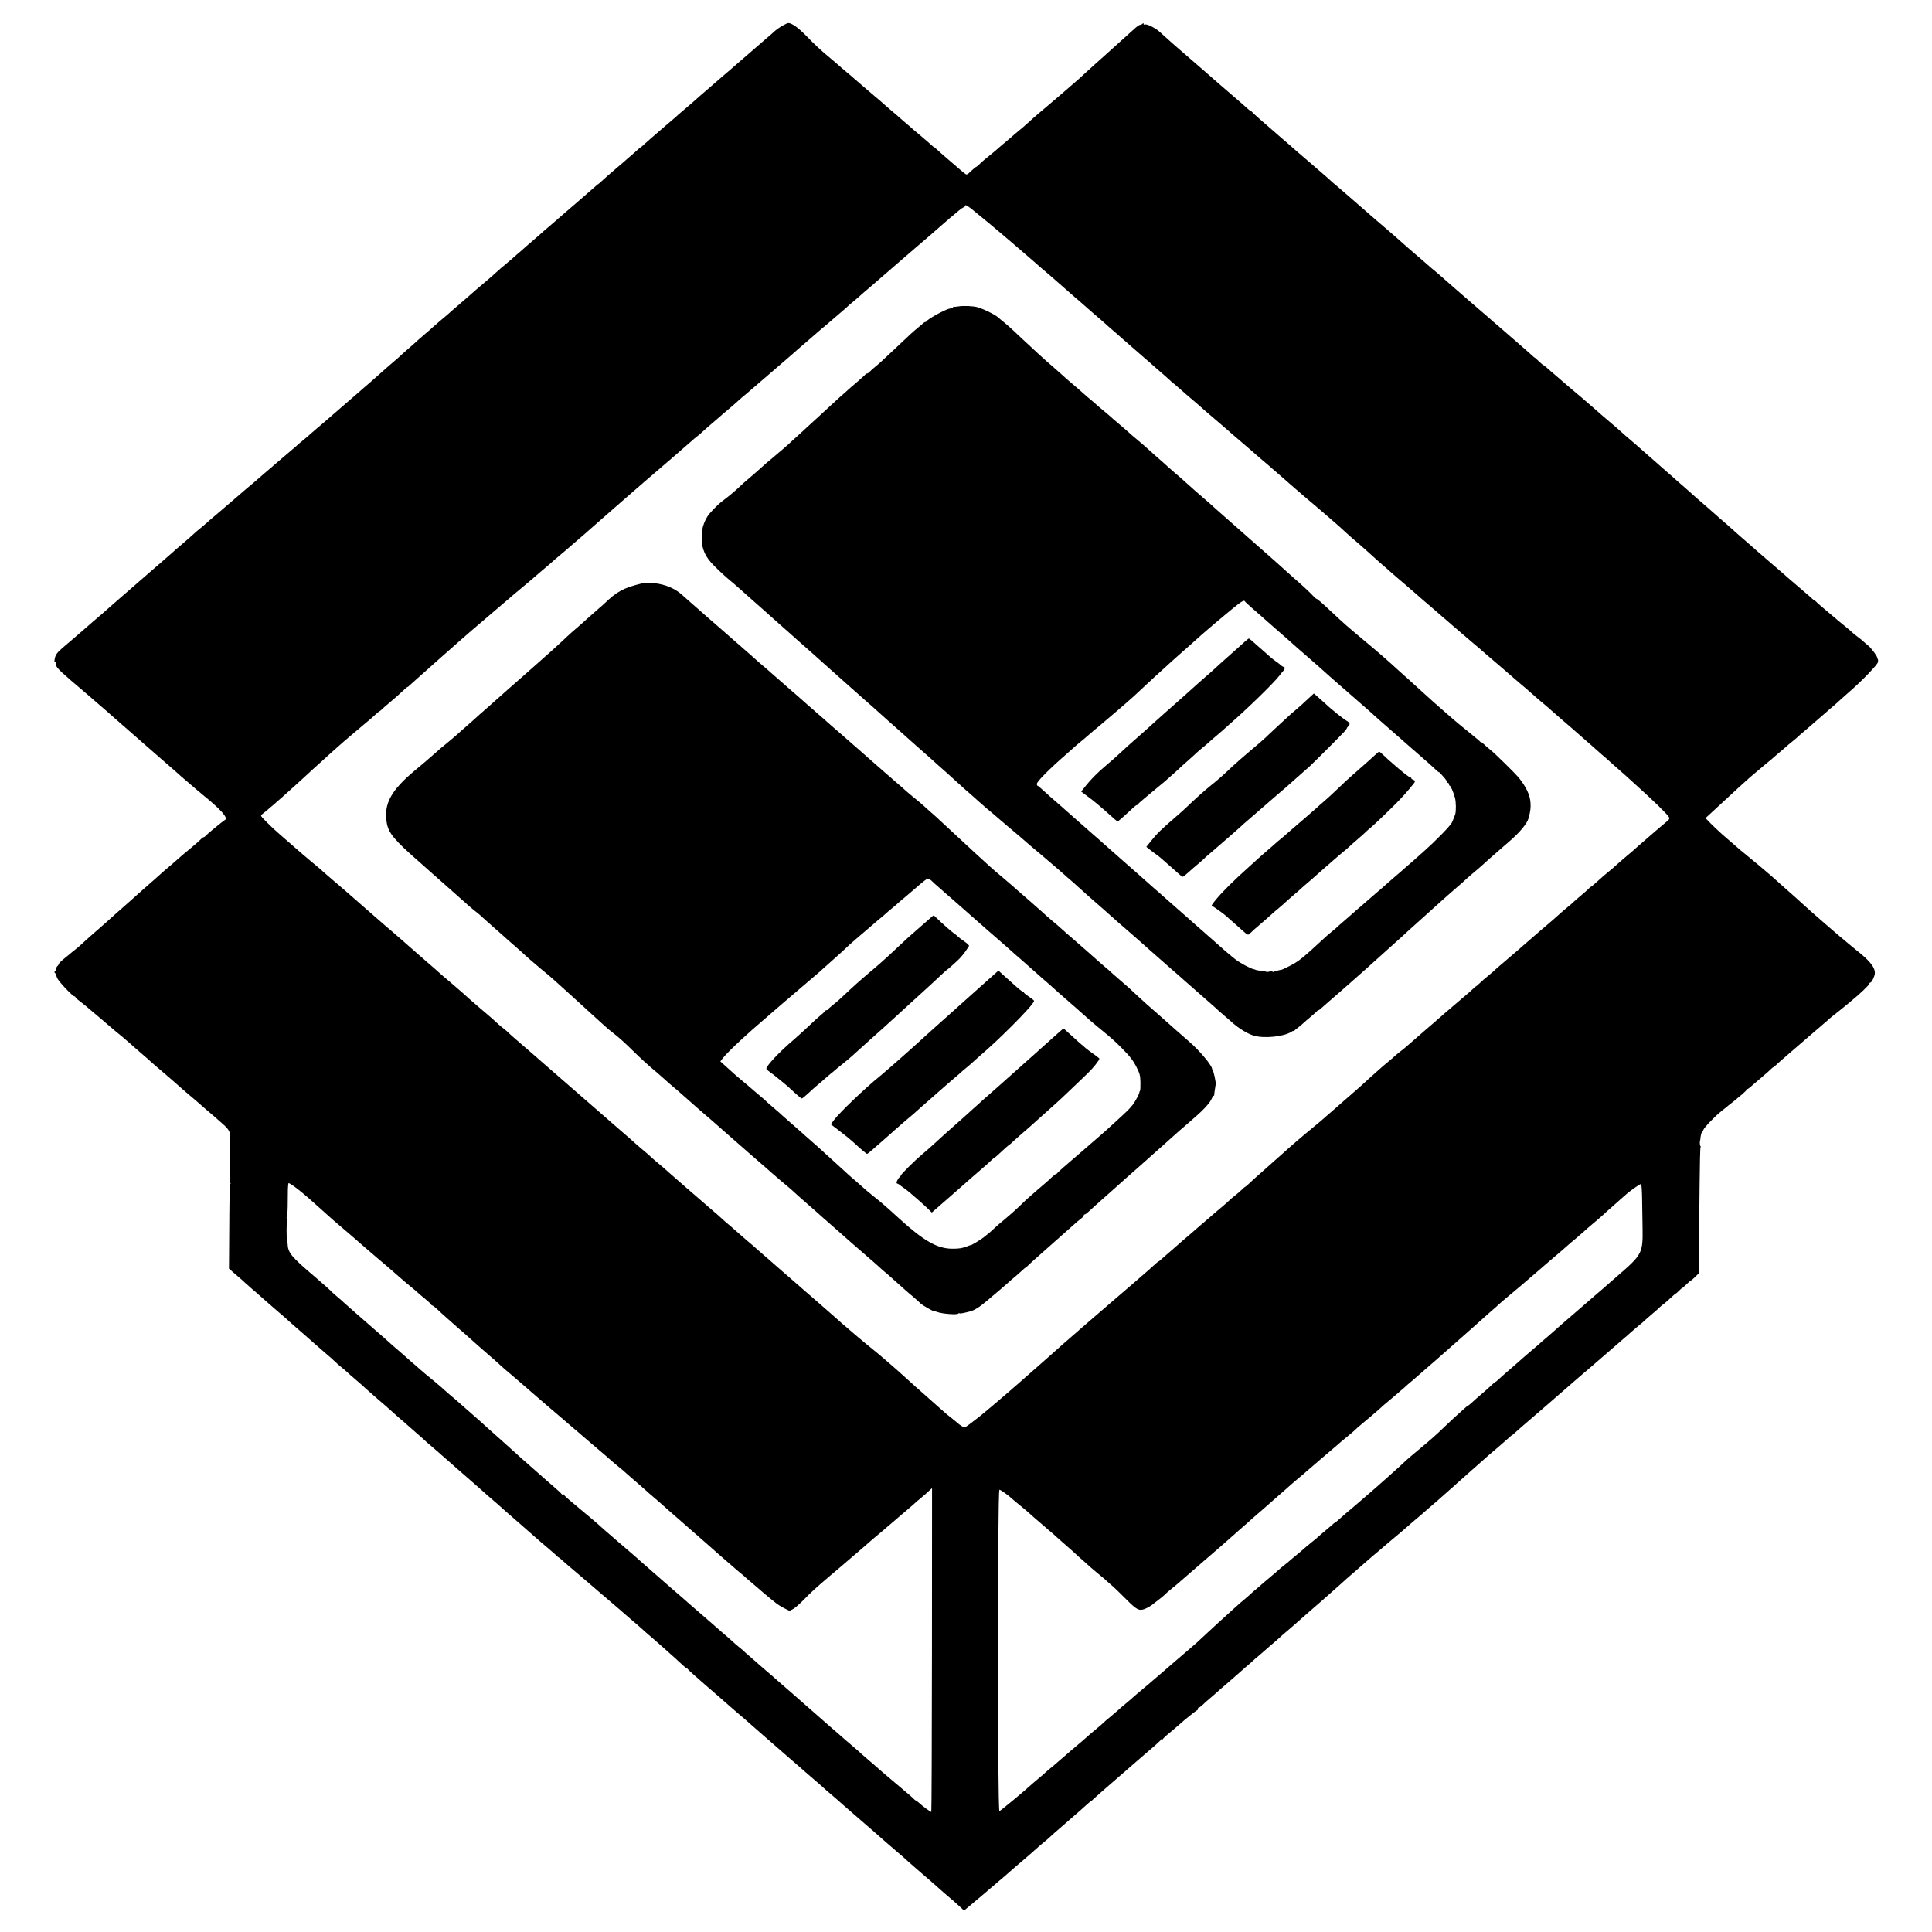 <?xml version="1.0" standalone="no"?>
<!DOCTYPE svg PUBLIC "-//W3C//DTD SVG 20010904//EN"
 "http://www.w3.org/TR/2001/REC-SVG-20010904/DTD/svg10.dtd">
<svg version="1.0" xmlns="http://www.w3.org/2000/svg"
 width="2100pt" height="2100pt" viewBox="0 0 2100 2100"
 preserveAspectRatio="xMidYMid meet">
<g transform="translate(0,2100) scale(0.1,-0.1)"
fill="#000000" stroke="none">
<path d="M8505 20721 c-27 -16 -61 -39 -76 -52 -14 -13 -54 -49 -90 -79 -35
-30 -69 -59 -75 -65 -6 -5 -35 -30 -64 -55 -29 -25 -58 -50 -64 -56 -6 -5 -45
-39 -86 -74 -41 -36 -80 -69 -86 -75 -10 -9 -63 -55 -144 -124 -37 -32 -120
-104 -134 -116 -6 -6 -42 -37 -81 -70 -38 -33 -74 -65 -80 -71 -5 -5 -39 -34
-75 -64 -36 -30 -69 -59 -75 -64 -5 -6 -39 -36 -75 -66 -36 -30 -67 -57 -70
-60 -3 -3 -23 -20 -45 -39 -84 -72 -159 -137 -187 -163 -16 -16 -31 -28 -33
-28 -2 0 -16 -11 -31 -25 -16 -14 -47 -43 -71 -63 -24 -20 -59 -50 -77 -67
-18 -16 -68 -59 -111 -95 -42 -36 -98 -84 -122 -107 -25 -24 -47 -43 -49 -43
-2 0 -12 -8 -22 -17 -11 -10 -28 -25 -38 -33 -10 -9 -42 -36 -69 -60 -28 -25
-77 -67 -109 -95 -32 -27 -66 -57 -76 -65 -9 -8 -43 -37 -75 -65 -32 -27 -66
-57 -75 -65 -9 -8 -43 -37 -75 -65 -33 -27 -69 -59 -81 -70 -12 -11 -45 -40
-74 -65 -29 -25 -61 -52 -70 -60 -9 -8 -47 -42 -85 -75 -39 -32 -77 -66 -86
-75 -9 -8 -27 -24 -40 -34 -37 -29 -153 -130 -164 -142 -5 -6 -55 -48 -110
-95 -55 -46 -110 -93 -121 -104 -12 -11 -48 -42 -80 -70 -101 -86 -158 -136
-189 -164 -16 -14 -57 -49 -90 -76 -33 -28 -64 -55 -70 -61 -5 -6 -41 -37 -80
-70 -38 -32 -79 -68 -91 -79 -11 -11 -49 -45 -84 -75 -35 -30 -75 -66 -90 -80
-14 -14 -55 -50 -91 -80 -35 -30 -69 -59 -75 -65 -12 -11 -126 -112 -160 -142
-12 -10 -47 -40 -79 -68 -32 -27 -68 -59 -80 -70 -13 -11 -49 -42 -81 -70 -32
-27 -112 -97 -179 -155 -66 -58 -142 -123 -169 -145 -26 -22 -60 -51 -75 -65
-15 -14 -47 -41 -70 -60 -24 -19 -56 -46 -71 -60 -15 -14 -38 -34 -52 -45 -37
-31 -150 -127 -183 -156 -16 -15 -70 -61 -120 -103 -49 -43 -101 -87 -115
-100 -14 -12 -52 -44 -85 -71 -32 -28 -66 -57 -75 -65 -9 -8 -27 -24 -41 -35
-13 -11 -73 -63 -134 -115 -60 -52 -118 -101 -129 -110 -10 -8 -33 -28 -51
-45 -18 -16 -50 -43 -71 -60 -21 -16 -47 -39 -59 -50 -11 -11 -67 -60 -125
-110 -58 -49 -112 -96 -121 -105 -9 -8 -42 -37 -74 -65 -32 -27 -117 -101
-189 -164 -72 -63 -157 -137 -190 -165 -32 -28 -64 -55 -70 -61 -6 -5 -30 -26
-52 -45 -22 -19 -70 -61 -105 -92 -35 -31 -74 -65 -85 -75 -77 -65 -123 -105
-152 -131 -18 -16 -52 -46 -75 -65 -23 -19 -55 -47 -72 -62 -16 -14 -62 -53
-102 -87 -82 -69 -101 -93 -109 -144 -4 -27 -3 -34 7 -29 7 5 10 4 5 -3 -3 -6
-2 -21 3 -34 15 -37 49 -69 331 -308 29 -25 67 -58 84 -73 17 -15 48 -42 70
-60 21 -18 50 -43 66 -57 26 -24 129 -114 174 -153 43 -37 169 -147 225 -197
65 -57 102 -90 206 -180 61 -52 123 -106 138 -120 60 -55 75 -67 137 -120 35
-30 76 -65 90 -77 14 -12 45 -39 70 -59 199 -161 284 -255 246 -276 -22 -12
-200 -158 -212 -174 -6 -8 -16 -14 -21 -14 -5 0 -19 -10 -30 -22 -11 -13 -56
-52 -99 -88 -43 -35 -88 -72 -99 -82 -82 -73 -112 -99 -209 -181 -11 -10 -37
-33 -56 -50 -19 -18 -69 -61 -110 -97 -41 -36 -84 -74 -96 -85 -12 -11 -50
-45 -84 -75 -35 -30 -75 -66 -89 -79 -14 -13 -55 -48 -90 -79 -34 -31 -73 -66
-85 -77 -24 -21 -137 -121 -194 -170 -19 -16 -54 -49 -78 -71 -24 -23 -61 -54
-82 -70 -20 -16 -42 -33 -48 -39 -6 -5 -37 -30 -67 -55 -31 -25 -56 -50 -57
-56 0 -6 -7 -17 -15 -24 -8 -7 -15 -21 -15 -31 0 -11 -4 -19 -8 -19 -5 0 -9
-7 -9 -15 0 -8 4 -15 9 -15 4 0 7 -3 6 -7 -1 -5 5 -25 14 -45 17 -38 168 -198
187 -198 6 0 11 -4 11 -9 0 -4 21 -25 48 -44 26 -20 52 -40 57 -45 39 -32 154
-130 175 -148 14 -12 48 -41 75 -64 28 -23 61 -52 75 -64 14 -11 50 -41 80
-66 30 -25 64 -54 76 -65 22 -21 46 -41 154 -135 35 -30 74 -64 85 -75 12 -11
61 -54 110 -95 49 -41 96 -82 105 -90 9 -8 42 -37 74 -65 32 -27 71 -61 86
-75 15 -14 42 -36 59 -50 17 -14 49 -41 70 -60 37 -33 110 -96 174 -150 16
-14 42 -37 58 -51 15 -14 44 -40 65 -58 20 -18 42 -47 48 -65 10 -29 12 -177
6 -448 -1 -53 1 -101 4 -107 4 -6 4 -11 -1 -11 -4 0 -9 -145 -10 -323 -1 -177
-2 -384 -3 -459 l-1 -137 38 -34 c21 -19 54 -47 73 -63 19 -16 49 -42 66 -59
18 -16 53 -48 79 -70 27 -22 60 -51 75 -65 15 -14 53 -47 85 -75 32 -27 63
-55 69 -60 6 -6 43 -37 81 -70 39 -33 77 -67 85 -75 8 -8 47 -42 85 -75 39
-33 72 -62 75 -65 7 -7 227 -200 264 -231 16 -13 51 -44 77 -69 26 -25 61 -55
77 -67 15 -12 42 -35 58 -50 16 -15 53 -48 83 -73 29 -25 68 -58 86 -75 17
-16 60 -55 95 -85 35 -30 77 -67 94 -82 17 -15 42 -37 56 -48 14 -12 54 -48
90 -80 36 -32 76 -68 90 -79 14 -11 34 -29 45 -39 11 -10 56 -49 100 -88 44
-38 92 -80 106 -94 15 -14 50 -45 79 -69 29 -25 58 -50 64 -55 6 -6 42 -38 81
-71 38 -33 79 -69 91 -80 11 -11 32 -29 45 -40 54 -46 275 -240 290 -254 9 -9
38 -35 65 -57 27 -23 61 -52 75 -65 32 -29 112 -100 289 -254 74 -65 151 -132
170 -149 19 -17 62 -53 95 -81 33 -27 70 -60 82 -72 12 -13 25 -23 28 -23 3 0
13 -8 23 -18 15 -15 92 -81 156 -135 43 -36 109 -92 120 -102 12 -11 135 -116
176 -151 14 -12 63 -54 110 -94 47 -40 92 -79 100 -86 8 -7 24 -21 35 -31 12
-10 50 -43 85 -73 36 -30 80 -69 99 -86 18 -17 41 -38 50 -45 81 -68 326 -285
384 -341 21 -21 43 -38 47 -38 5 0 13 -6 17 -13 4 -7 44 -44 88 -82 44 -38 85
-74 91 -80 10 -9 49 -43 189 -164 27 -23 68 -59 91 -80 22 -20 62 -54 88 -76
26 -22 60 -51 76 -65 15 -14 56 -50 91 -80 35 -30 86 -75 114 -100 28 -25 80
-70 115 -100 68 -59 75 -65 164 -143 33 -29 83 -72 112 -97 28 -25 78 -68 110
-96 33 -28 77 -67 99 -85 22 -19 47 -41 55 -49 8 -9 42 -38 75 -65 33 -28 62
-53 65 -56 3 -3 28 -26 56 -50 28 -24 79 -69 114 -99 35 -30 72 -63 84 -73 12
-10 45 -39 75 -65 30 -26 65 -56 77 -67 12 -11 46 -40 74 -65 29 -25 58 -50
64 -56 6 -5 45 -39 86 -74 98 -84 93 -79 137 -120 21 -19 65 -58 98 -86 113
-97 240 -207 245 -213 3 -3 23 -21 45 -40 76 -64 159 -136 191 -167 l32 -31
38 31 c95 79 233 196 318 269 11 11 41 35 65 55 24 21 56 48 71 62 16 14 48
42 71 62 24 21 58 49 74 63 17 15 52 45 79 68 27 23 70 61 96 85 26 23 61 52
76 64 16 13 34 28 39 34 6 7 84 76 175 154 177 154 176 153 233 205 20 19 40
35 43 35 3 0 15 10 27 23 12 12 123 110 247 217 124 107 230 199 236 205 20
17 116 101 187 161 37 32 67 62 67 66 0 5 5 6 10 3 6 -3 10 -2 10 2 0 5 33 36
73 68 39 33 86 72 102 87 58 53 189 158 197 158 4 0 8 7 8 15 0 8 5 15 11 15
6 0 23 12 39 27 16 16 48 45 72 65 42 35 62 53 133 116 17 15 59 52 95 82 35
30 71 62 80 70 9 8 47 42 85 75 39 32 77 66 86 75 8 8 34 31 58 50 23 19 61
52 84 73 23 21 59 52 81 70 21 18 50 43 65 57 14 14 42 38 61 54 31 26 126
108 185 161 12 11 35 31 51 45 115 99 229 199 359 315 55 50 105 95 112 100 7
6 26 21 41 35 15 14 54 48 85 75 32 28 68 59 81 70 12 11 49 43 82 70 32 28
90 77 129 110 38 33 95 80 125 105 30 25 66 56 80 69 14 13 45 40 69 60 25 20
55 45 67 56 12 11 35 31 51 45 129 111 170 146 184 160 9 8 44 40 79 70 35 30
73 64 84 75 12 11 80 72 151 134 72 63 137 121 147 130 14 14 61 54 132 114
43 36 130 113 148 129 10 10 20 18 23 18 2 0 17 12 33 28 16 15 53 47 82 72
29 25 58 50 64 55 10 9 70 61 235 203 90 78 156 135 290 252 79 68 99 86 131
112 14 12 43 37 66 57 22 20 53 47 70 61 50 43 178 153 199 172 11 10 29 26
41 36 12 9 50 42 85 74 35 31 77 66 93 79 16 12 38 32 50 43 12 12 49 44 81
71 33 28 73 62 88 78 16 15 30 27 32 27 4 0 80 67 117 102 10 10 20 18 23 18
3 0 19 13 35 30 16 16 32 30 35 30 3 0 24 18 46 40 22 22 44 40 47 40 4 1 25
18 47 40 l39 39 3 283 c2 156 5 461 7 679 2 218 6 401 10 407 3 6 3 13 -2 16
-6 3 -8 61 -2 61 1 0 3 18 5 39 3 22 8 42 13 45 5 3 13 17 17 30 8 26 136 158
199 206 21 17 44 35 50 40 6 6 31 26 56 45 25 19 47 37 50 40 3 4 31 27 62 52
31 26 54 49 51 52 -4 3 -2 6 4 6 5 0 21 9 34 21 13 11 35 30 49 42 14 12 55
47 90 77 36 30 75 65 87 77 12 13 25 23 29 23 4 0 12 6 18 14 6 7 79 71 161
142 83 71 155 133 161 139 13 11 79 68 199 171 44 38 82 71 85 74 3 3 34 28
69 55 36 28 72 57 81 65 9 8 36 31 60 50 105 85 210 185 210 200 0 5 4 10 10
10 13 0 43 59 48 93 8 68 -48 140 -207 265 -19 15 -39 32 -45 37 -6 6 -36 30
-66 55 -30 25 -60 49 -66 55 -6 5 -35 30 -64 55 -29 25 -58 50 -64 55 -6 6
-45 39 -86 75 -41 36 -80 70 -86 75 -10 9 -141 127 -203 183 -14 13 -53 47
-85 75 -33 29 -72 64 -87 78 -29 27 -111 98 -184 159 -24 19 -53 44 -66 55
-13 11 -49 40 -79 65 -74 60 -84 69 -200 170 -88 76 -82 71 -151 136 -30 28
-64 63 -77 77 l-24 25 44 40 c24 22 62 57 83 77 22 20 60 56 85 78 25 23 91
83 145 134 55 50 111 101 125 113 14 11 45 37 69 58 24 20 54 46 67 57 12 11
37 31 54 45 18 14 40 32 49 40 9 9 45 40 81 70 36 30 72 61 81 70 9 8 33 29
54 45 20 17 45 37 54 45 9 9 47 43 86 75 38 33 75 65 81 70 6 6 37 33 69 60
32 28 69 59 81 70 12 12 44 39 69 60 26 22 67 58 90 80 24 22 72 65 107 95
130 113 295 285 300 312 3 15 2 30 -1 34 -3 3 -6 9 -6 14 0 18 -66 108 -101
135 -21 17 -45 37 -53 46 -9 8 -34 29 -56 45 -22 16 -47 36 -55 44 -8 9 -53
47 -100 85 -47 38 -87 72 -90 75 -3 3 -48 41 -100 84 -52 44 -100 85 -106 93
-6 7 -14 13 -17 13 -3 0 -17 10 -30 23 -12 12 -36 33 -53 47 -72 61 -161 137
-189 162 -16 15 -53 46 -80 70 -66 56 -175 150 -189 163 -6 6 -42 37 -81 70
-38 33 -76 67 -85 75 -9 8 -40 35 -69 60 -29 25 -65 56 -80 70 -15 14 -54 48
-86 77 -86 74 -95 82 -166 145 -80 70 -101 89 -168 146 -30 26 -71 63 -92 82
-21 19 -55 49 -76 67 -21 17 -57 49 -80 70 -23 21 -52 47 -65 57 -13 11 -57
49 -98 86 -41 37 -88 78 -104 91 -28 24 -36 31 -112 99 -21 19 -68 60 -104 90
-36 30 -74 64 -86 75 -19 18 -76 67 -144 125 -43 36 -133 114 -150 130 -9 8
-45 40 -81 70 -35 30 -66 57 -69 60 -3 3 -48 41 -100 84 -52 44 -102 87 -111
95 -9 9 -36 32 -59 51 -23 19 -63 54 -89 77 -25 23 -49 43 -53 43 -4 0 -28 20
-53 44 -25 24 -45 42 -45 40 0 -2 -8 4 -18 14 -10 9 -47 42 -82 73 -36 31
-108 93 -160 139 -52 45 -117 101 -143 124 -27 22 -61 52 -76 66 -15 14 -52
45 -81 70 -29 25 -58 50 -64 55 -6 6 -60 53 -121 105 -60 52 -112 97 -115 100
-3 3 -39 34 -80 70 -41 35 -82 71 -91 80 -8 8 -35 31 -59 50 -24 19 -55 46
-70 60 -15 14 -47 42 -71 62 -74 63 -84 71 -149 128 -69 60 -66 58 -130 115
-44 39 -128 111 -180 155 -14 11 -50 43 -80 69 -30 27 -98 85 -150 131 -52 45
-111 96 -130 113 -19 17 -64 56 -100 86 -36 29 -69 59 -75 65 -5 6 -57 51
-115 101 -58 49 -110 94 -116 100 -6 5 -35 30 -64 55 -29 25 -74 63 -98 85
-43 37 -77 68 -112 97 -254 220 -336 292 -338 299 -2 5 -8 9 -12 9 -5 0 -19
10 -32 23 -25 23 -121 107 -238 207 -64 55 -199 172 -224 195 -6 6 -60 53
-121 105 -60 52 -121 105 -135 117 -14 12 -36 31 -50 43 -24 20 -111 98 -195
174 -48 43 -138 88 -159 80 -10 -4 -16 -1 -16 7 0 10 -3 10 -12 1 -7 -7 -19
-12 -28 -12 -8 0 -38 -22 -66 -48 -29 -26 -85 -77 -125 -113 -41 -37 -98 -89
-128 -115 -30 -27 -62 -56 -71 -64 -29 -25 -182 -163 -216 -195 -17 -16 -45
-41 -60 -55 -71 -61 -191 -166 -209 -181 -224 -190 -287 -243 -325 -279 -43
-40 -80 -71 -150 -129 -36 -30 -67 -57 -70 -60 -3 -3 -30 -26 -60 -51 -30 -25
-62 -52 -70 -60 -9 -8 -34 -30 -56 -47 -72 -58 -118 -97 -146 -125 -16 -14
-28 -24 -28 -22 0 4 -51 -40 -86 -74 -8 -7 -20 -10 -26 -6 -11 6 -82 66 -154
129 -7 6 -35 30 -64 55 -29 25 -69 60 -89 79 -20 19 -36 32 -36 30 0 -2 -16
10 -35 28 -36 32 -42 38 -125 108 -26 22 -57 48 -69 58 -11 11 -45 40 -75 65
-30 26 -64 56 -77 67 -12 11 -43 38 -70 60 -26 22 -63 54 -81 70 -18 17 -39
35 -45 40 -20 16 -141 119 -154 131 -6 5 -35 30 -64 55 -29 24 -65 55 -80 69
-15 14 -45 40 -68 58 -23 19 -52 44 -65 55 -32 29 -73 64 -122 105 -110 92
-168 146 -258 239 -90 93 -161 143 -199 143 -7 0 -35 -13 -63 -29z m2057
-1993 c29 -23 58 -47 64 -53 7 -5 20 -17 31 -25 62 -50 147 -121 229 -191 28
-24 64 -55 80 -68 16 -14 63 -54 104 -89 41 -36 99 -85 129 -111 29 -25 61
-53 70 -61 9 -9 45 -40 81 -70 36 -30 67 -57 70 -60 3 -3 39 -34 80 -70 41
-36 77 -67 80 -70 4 -5 140 -122 177 -154 7 -6 28 -24 46 -41 19 -16 60 -52
92 -80 68 -57 129 -111 160 -140 12 -11 46 -41 76 -66 30 -26 70 -61 89 -78
59 -52 132 -116 190 -166 30 -26 73 -63 96 -83 22 -21 67 -59 99 -87 32 -27
73 -64 92 -81 18 -18 52 -47 75 -65 22 -19 53 -45 68 -59 15 -14 38 -34 51
-45 85 -72 175 -149 179 -154 3 -3 34 -31 70 -61 36 -30 70 -59 76 -65 6 -5
35 -30 64 -55 29 -25 58 -50 64 -55 6 -6 76 -67 156 -135 80 -68 150 -129 156
-135 6 -5 35 -30 64 -55 29 -25 62 -53 74 -63 11 -11 45 -40 75 -65 30 -26 62
-54 71 -62 9 -8 63 -55 120 -105 58 -49 110 -94 116 -100 13 -11 17 -15 164
-139 58 -49 110 -94 116 -100 7 -6 31 -27 53 -46 23 -19 64 -56 91 -81 27 -25
72 -66 100 -90 29 -24 60 -51 69 -59 38 -33 165 -146 185 -165 12 -11 52 -47
91 -80 38 -33 79 -69 91 -80 12 -11 30 -27 40 -35 11 -9 53 -45 94 -80 41 -36
88 -76 104 -90 16 -14 37 -32 46 -40 14 -13 46 -41 174 -150 16 -14 37 -32 46
-40 9 -8 45 -40 81 -70 35 -30 66 -57 69 -60 3 -3 34 -30 70 -60 36 -30 70
-59 76 -65 6 -5 35 -30 64 -55 50 -41 119 -100 146 -125 6 -5 37 -32 70 -60
32 -27 79 -68 105 -90 25 -22 72 -63 105 -91 32 -28 77 -66 99 -85 22 -19 45
-38 52 -44 6 -5 34 -30 63 -55 29 -25 62 -54 74 -65 12 -11 49 -42 82 -69 32
-27 64 -54 69 -60 6 -6 60 -53 120 -105 61 -51 139 -120 175 -152 36 -32 83
-73 104 -91 22 -18 51 -44 66 -58 15 -14 53 -47 85 -75 33 -27 68 -59 80 -70
11 -11 52 -47 90 -80 38 -33 77 -67 85 -75 9 -8 59 -53 110 -100 198 -178 344
-321 361 -352 10 -19 7 -23 -66 -83 -26 -22 -53 -45 -59 -50 -6 -6 -58 -51
-116 -100 -58 -50 -107 -93 -110 -96 -5 -6 -45 -41 -150 -129 -29 -25 -65 -56
-80 -70 -14 -14 -37 -34 -51 -45 -40 -31 -139 -117 -176 -152 -19 -18 -38 -33
-43 -33 -5 0 -10 -4 -12 -9 -1 -5 -39 -39 -83 -76 -44 -37 -84 -72 -90 -78 -5
-7 -30 -28 -55 -48 -41 -33 -64 -53 -140 -121 -14 -13 -54 -48 -90 -78 -36
-30 -70 -59 -76 -65 -9 -8 -57 -50 -144 -125 -84 -72 -135 -117 -144 -125 -11
-10 -129 -111 -171 -146 -11 -10 -36 -31 -54 -49 -19 -17 -50 -43 -69 -58 -19
-15 -52 -44 -73 -64 -22 -21 -41 -38 -44 -38 -3 0 -16 -10 -28 -23 -12 -12
-60 -55 -107 -94 -47 -40 -98 -84 -115 -98 -16 -15 -50 -43 -74 -63 -24 -21
-53 -46 -65 -57 -12 -11 -48 -42 -80 -70 -72 -62 -79 -67 -156 -135 -35 -30
-72 -63 -84 -73 -12 -10 -32 -28 -46 -40 -14 -13 -43 -36 -64 -52 -22 -17 -49
-39 -61 -50 -11 -11 -40 -36 -63 -55 -24 -19 -53 -44 -66 -55 -109 -96 -184
-163 -201 -180 -11 -11 -54 -49 -95 -85 -41 -36 -77 -67 -80 -70 -3 -3 -36
-32 -75 -65 -38 -33 -76 -67 -85 -75 -9 -8 -43 -37 -75 -65 -32 -27 -63 -55
-69 -60 -6 -6 -36 -30 -66 -55 -30 -25 -60 -49 -66 -55 -6 -5 -29 -25 -52 -43
-23 -19 -51 -43 -64 -54 -58 -50 -157 -137 -206 -182 -30 -26 -68 -60 -85 -75
-16 -14 -42 -37 -57 -51 -16 -14 -59 -52 -96 -85 -37 -33 -80 -72 -96 -88 -16
-15 -31 -27 -33 -27 -3 0 -22 -16 -42 -36 -21 -20 -54 -48 -73 -62 -19 -15
-49 -40 -66 -57 -18 -16 -42 -39 -55 -49 -34 -28 -140 -118 -159 -136 -9 -8
-40 -35 -70 -60 -30 -25 -61 -52 -70 -60 -8 -8 -31 -28 -50 -44 -40 -33 -151
-129 -192 -166 -15 -14 -49 -43 -75 -65 -26 -22 -55 -48 -65 -57 -10 -10 -20
-18 -23 -18 -3 0 -16 -10 -29 -22 -29 -28 -91 -82 -261 -229 -71 -61 -155
-133 -185 -159 -91 -78 -232 -199 -289 -249 -30 -25 -66 -57 -82 -71 -15 -14
-38 -34 -50 -44 -13 -11 -78 -67 -144 -125 -130 -115 -124 -110 -181 -161 -22
-19 -93 -82 -159 -140 -66 -58 -125 -109 -131 -115 -41 -37 -207 -180 -255
-220 -13 -11 -56 -47 -95 -80 -39 -33 -86 -72 -105 -86 -61 -48 -124 -95 -136
-102 -12 -8 -54 17 -98 57 -11 10 -36 30 -55 45 -19 14 -40 31 -46 36 -6 6
-39 35 -74 65 -35 30 -82 72 -104 92 -23 20 -52 46 -65 58 -25 21 -133 117
-246 220 -33 30 -87 78 -119 105 -32 28 -66 57 -75 65 -9 8 -41 35 -71 60 -75
60 -224 184 -230 190 -3 3 -34 30 -70 60 -36 30 -70 60 -76 65 -6 6 -41 37
-79 70 -38 33 -112 98 -164 144 -53 46 -120 104 -150 130 -29 25 -61 53 -70
61 -9 8 -66 58 -126 110 -61 52 -115 99 -121 105 -6 5 -39 35 -74 65 -86 75
-163 141 -176 154 -7 6 -20 18 -30 26 -35 29 -179 153 -195 169 -9 9 -36 32
-59 51 -23 19 -57 49 -74 65 -18 17 -61 55 -97 85 -35 30 -69 59 -75 65 -15
13 -56 49 -133 115 -36 30 -72 62 -81 70 -17 16 -40 35 -160 140 -41 36 -80
70 -86 76 -6 5 -30 26 -53 45 -24 18 -59 50 -80 69 -20 19 -56 51 -80 70 -23
19 -58 49 -76 65 -18 17 -59 53 -90 80 -32 28 -72 62 -89 77 -17 15 -42 37
-55 48 -14 11 -52 45 -85 74 -61 54 -106 93 -225 196 -35 30 -69 60 -75 65 -6
6 -63 55 -126 110 -124 107 -262 227 -270 235 -3 3 -39 34 -80 70 -41 36 -80
69 -86 75 -6 5 -35 30 -64 55 -74 63 -139 120 -171 152 -16 15 -35 30 -43 35
-8 4 -38 31 -68 58 -30 28 -76 69 -104 92 -27 23 -60 51 -74 63 -113 98 -148
128 -171 150 -15 14 -51 45 -80 70 -28 25 -61 53 -73 63 -12 11 -41 35 -65 55
-24 21 -54 46 -65 57 -12 11 -68 61 -126 110 -58 50 -114 99 -126 110 -12 11
-45 40 -74 65 -29 25 -62 54 -74 65 -12 11 -59 52 -106 92 -47 39 -94 80 -105
90 -11 10 -54 47 -95 83 -41 36 -80 70 -86 75 -6 6 -39 35 -74 65 -35 30 -102
89 -149 130 -48 41 -113 98 -146 125 -32 28 -74 64 -92 80 -18 17 -38 35 -45
40 -20 15 -202 169 -208 175 -3 3 -57 50 -120 105 -142 123 -177 154 -252 230
-54 54 -58 60 -42 72 40 30 212 178 303 262 14 12 59 53 100 90 40 36 95 86
121 111 26 25 81 74 121 110 40 36 84 76 98 89 14 13 55 49 90 80 35 31 69 61
75 66 6 6 38 33 71 60 33 28 65 55 71 60 6 6 33 28 59 50 80 66 95 79 131 113
19 17 37 32 40 32 3 0 15 10 28 23 12 12 44 40 71 62 58 48 139 120 177 157
16 14 28 24 28 22 0 -3 6 1 13 8 8 7 44 40 81 73 38 33 78 69 90 80 49 44 162
145 182 162 18 15 72 63 190 168 13 11 44 39 71 62 26 23 57 50 69 60 12 10
45 38 74 63 29 25 91 78 139 119 47 40 108 92 135 115 27 22 54 46 60 51 6 6
67 58 136 115 69 57 130 109 136 115 6 5 35 30 64 55 72 60 140 119 155 133 7
7 23 21 36 31 24 19 144 122 165 141 6 5 35 30 64 55 84 72 93 80 125 109 33
29 496 435 584 510 29 25 58 51 65 56 11 10 195 168 246 211 51 44 205 178
216 188 6 6 28 25 49 41 22 17 46 37 54 46 9 9 39 35 66 59 28 23 75 64 105
90 30 27 93 81 140 120 47 40 90 78 95 84 6 6 23 21 38 33 15 12 55 45 89 75
58 50 80 69 209 180 29 26 65 56 79 68 14 12 47 41 74 64 57 48 103 89 131
114 11 10 67 59 125 108 57 49 112 96 120 104 9 8 40 35 70 59 29 25 58 50 64
55 6 6 41 35 76 65 36 30 75 64 87 75 11 12 40 37 63 56 24 19 55 46 71 60 27
25 90 79 139 120 14 12 48 41 75 65 28 24 61 54 75 65 14 12 48 41 75 65 28
24 61 53 75 65 14 12 48 41 75 65 28 23 86 74 130 112 44 37 94 80 110 94 17
15 55 48 85 74 30 26 80 69 110 96 30 27 65 56 78 66 12 10 39 33 60 51 20 17
45 35 55 38 9 3 17 10 17 15 0 17 18 9 72 -33z m-7377 -10615 c42 -27 156
-122 239 -198 43 -39 174 -156 197 -176 13 -11 35 -30 49 -42 14 -12 55 -47
90 -77 36 -30 70 -59 76 -65 6 -5 34 -30 63 -55 29 -25 67 -58 84 -73 18 -16
49 -43 70 -60 22 -18 53 -45 70 -60 18 -15 49 -42 71 -60 21 -18 50 -42 64
-55 14 -12 50 -44 80 -70 30 -26 60 -51 66 -57 6 -5 38 -32 71 -59 33 -27 65
-54 70 -60 6 -6 37 -33 70 -59 33 -27 64 -55 68 -63 4 -8 12 -14 17 -14 4 0
24 -15 43 -32 18 -18 67 -62 107 -98 41 -36 84 -74 96 -85 12 -11 35 -31 50
-44 16 -13 52 -44 79 -69 107 -96 156 -139 279 -246 32 -28 71 -62 85 -76 15
-14 42 -38 61 -54 38 -31 77 -64 275 -236 72 -62 141 -122 155 -134 14 -12 75
-64 136 -116 61 -52 137 -117 169 -145 33 -27 80 -68 105 -90 26 -22 69 -59
96 -82 27 -23 60 -51 74 -63 14 -12 47 -40 74 -63 27 -23 63 -54 80 -70 17
-15 44 -37 60 -50 29 -22 48 -39 107 -92 19 -16 65 -57 104 -90 38 -33 79 -69
91 -80 11 -11 34 -31 50 -44 37 -31 163 -141 184 -161 9 -8 45 -40 80 -70 35
-30 74 -64 86 -75 53 -47 146 -128 234 -205 52 -46 113 -99 135 -119 22 -20
72 -63 110 -96 39 -33 75 -65 81 -70 6 -6 30 -27 54 -46 23 -18 56 -47 74 -64
18 -16 55 -48 82 -70 26 -22 56 -47 64 -55 14 -13 106 -90 135 -113 6 -4 24
-19 40 -32 17 -14 56 -39 88 -55 l59 -29 36 18 c21 11 72 55 115 99 79 82 134
132 287 262 47 39 96 81 110 93 14 12 61 53 105 90 171 147 189 162 199 172 6
6 38 33 71 61 33 27 71 59 85 71 40 34 71 62 124 106 27 23 54 47 60 52 6 6
38 33 71 60 33 28 72 61 87 75 14 14 45 41 69 60 51 42 56 47 97 85 l33 29 -1
-1756 c-1 -966 -4 -1758 -7 -1762 -5 -5 -93 60 -141 104 -11 11 -24 20 -28 20
-4 0 -12 6 -18 13 -6 8 -69 63 -141 123 -71 60 -132 111 -135 114 -3 3 -32 28
-65 55 -33 28 -64 55 -70 61 -5 6 -39 35 -75 65 -35 30 -73 63 -85 74 -11 11
-49 45 -85 75 -36 30 -70 59 -76 65 -6 5 -24 21 -40 35 -92 79 -180 156 -184
160 -3 3 -59 53 -125 110 -66 58 -133 117 -150 131 -16 14 -55 48 -85 75 -31
27 -82 72 -114 99 -32 28 -68 59 -80 70 -11 11 -48 43 -81 70 -32 28 -66 57
-75 65 -9 8 -42 38 -74 65 -33 28 -74 64 -93 81 -18 18 -52 47 -75 65 -23 19
-51 43 -62 54 -12 11 -68 61 -126 110 -57 50 -112 97 -120 105 -15 14 -84 73
-150 130 -14 12 -52 45 -84 73 -33 29 -67 59 -76 67 -10 8 -44 38 -76 65 -32
28 -68 59 -80 70 -12 11 -48 43 -80 70 -32 28 -68 59 -80 70 -12 11 -48 43
-80 70 -32 28 -69 60 -82 73 -14 12 -48 41 -75 65 -28 23 -91 78 -141 121 -50
43 -117 102 -150 130 -32 28 -66 58 -75 67 -9 8 -43 37 -76 65 -33 27 -62 51
-65 54 -3 3 -53 45 -112 94 -60 49 -108 93 -108 98 0 5 -4 7 -9 3 -6 -3 -13 0
-18 7 -4 7 -39 40 -78 73 -38 33 -77 67 -86 75 -17 16 -124 110 -193 170 -43
37 -100 88 -146 130 -15 14 -60 54 -100 90 -40 36 -78 70 -84 75 -6 6 -52 46
-101 90 -49 44 -96 87 -105 95 -15 13 -100 88 -156 137 -12 10 -42 37 -67 59
-26 23 -65 57 -88 75 -23 19 -51 44 -63 55 -16 17 -151 131 -234 198 -7 6 -28
25 -47 41 -18 17 -55 48 -81 70 -26 22 -54 47 -63 56 -9 8 -45 40 -80 70 -35
30 -74 63 -85 74 -19 18 -105 94 -176 155 -14 12 -39 34 -55 48 -17 15 -84 74
-150 131 -66 58 -124 110 -130 115 -5 6 -39 36 -75 66 -36 30 -66 58 -68 62
-2 4 -79 72 -170 150 -260 221 -292 261 -296 359 0 22 -3 39 -6 39 -3 0 -5 47
-5 105 0 58 4 105 8 105 4 0 3 9 -3 20 -6 11 -7 20 -3 20 4 0 9 53 10 118 0
64 2 147 2 185 1 37 4 67 9 67 4 0 25 -12 47 -27z m14664 -150 c1 -93 3 -234
5 -314 4 -270 -4 -286 -274 -519 -35 -30 -71 -62 -80 -70 -9 -8 -45 -40 -80
-70 -36 -30 -67 -57 -70 -60 -3 -3 -36 -32 -75 -65 -38 -33 -72 -62 -75 -65
-3 -3 -52 -46 -110 -95 -58 -50 -110 -94 -116 -100 -63 -57 -100 -89 -159
-140 -39 -32 -77 -66 -86 -75 -9 -8 -38 -33 -64 -55 -27 -22 -59 -49 -71 -60
-12 -11 -45 -40 -74 -65 -29 -25 -62 -54 -74 -65 -13 -11 -49 -42 -81 -70 -31
-27 -68 -60 -81 -72 -13 -13 -25 -23 -28 -23 -3 0 -21 -15 -40 -32 -18 -18
-57 -53 -86 -78 -81 -69 -92 -79 -132 -116 -20 -19 -40 -34 -43 -34 -3 0 -13
-8 -23 -17 -10 -10 -44 -40 -76 -68 -31 -27 -99 -90 -151 -140 -105 -101 -143
-135 -296 -262 -59 -49 -113 -95 -121 -103 -54 -53 -336 -305 -473 -421 -22
-19 -51 -44 -65 -56 -47 -40 -67 -58 -116 -98 -26 -22 -63 -55 -82 -72 -19
-18 -38 -33 -41 -33 -3 0 -25 -17 -47 -38 -23 -20 -56 -48 -73 -62 -17 -14
-46 -38 -64 -55 -18 -16 -48 -42 -67 -56 -19 -15 -49 -40 -67 -55 -17 -16 -40
-36 -50 -44 -25 -20 -135 -112 -149 -125 -7 -5 -26 -21 -44 -35 -17 -14 -44
-36 -59 -50 -15 -14 -46 -41 -70 -60 -23 -19 -55 -46 -71 -60 -15 -14 -49 -43
-75 -65 -27 -22 -63 -53 -81 -70 -17 -16 -51 -46 -74 -65 -24 -19 -53 -44 -64
-55 -12 -11 -42 -38 -67 -60 -74 -66 -227 -207 -284 -260 -72 -69 -119 -111
-195 -175 -36 -30 -70 -59 -76 -65 -6 -5 -35 -30 -64 -55 -30 -25 -61 -52 -70
-60 -9 -8 -54 -47 -100 -87 -47 -40 -98 -83 -113 -97 -16 -13 -46 -39 -67 -56
-22 -18 -50 -42 -63 -53 -33 -30 -125 -109 -167 -143 -19 -16 -39 -34 -45 -40
-5 -5 -39 -34 -75 -64 -36 -29 -72 -60 -80 -69 -8 -9 -35 -32 -60 -52 -25 -21
-59 -50 -77 -65 -50 -45 -120 -105 -213 -183 -47 -40 -110 -94 -140 -121 -30
-27 -68 -59 -84 -71 -16 -12 -38 -32 -50 -43 -12 -12 -46 -41 -75 -65 -30 -25
-59 -50 -65 -55 -73 -69 -359 -306 -363 -302 -21 21 -21 3472 0 3493 6 5 96
-58 137 -97 9 -8 28 -24 41 -35 92 -75 136 -112 149 -125 22 -20 65 -58 190
-165 58 -49 107 -92 110 -96 3 -3 46 -41 95 -84 50 -43 97 -86 106 -94 8 -9
44 -41 79 -71 34 -30 70 -62 79 -71 9 -8 45 -39 80 -68 35 -29 70 -58 77 -64
6 -7 38 -34 70 -62 32 -27 106 -98 164 -157 114 -115 140 -129 199 -108 31 11
84 43 101 60 3 3 31 25 62 48 31 24 58 47 60 50 2 4 35 33 73 64 39 31 79 65
90 75 11 10 56 49 100 87 72 62 180 155 209 181 6 6 63 55 126 109 63 55 122
107 131 115 9 9 45 41 80 71 34 30 74 65 89 78 49 44 66 59 185 162 66 58 122
107 125 110 3 3 39 34 80 70 41 36 80 70 86 76 6 5 35 30 64 55 29 24 62 52
74 62 11 11 45 40 75 65 30 26 66 57 80 69 14 13 37 32 51 44 71 60 126 106
146 124 31 28 60 52 129 109 33 27 70 58 81 70 12 12 32 30 45 40 46 37 224
189 234 200 6 6 30 28 55 48 25 20 59 49 75 63 17 15 52 45 79 68 28 23 61 52
74 65 14 12 48 41 76 65 27 23 57 49 66 57 8 8 31 28 50 44 19 16 67 57 105
91 39 34 115 102 170 150 55 48 128 113 163 144 35 31 73 65 86 76 12 11 58
52 102 91 43 39 97 87 119 105 22 19 45 39 50 45 6 6 57 51 115 99 121 101
110 91 300 255 80 69 152 131 160 138 8 7 27 22 41 35 14 12 47 40 73 62 26
22 59 51 74 65 16 14 47 41 71 60 23 19 60 51 81 70 21 19 49 44 62 55 129
109 156 133 174 150 11 11 46 43 78 70 31 28 77 68 101 90 68 61 75 67 144
118 36 26 70 47 76 47 8 0 12 -55 14 -167z"/>
<path d="M10415 17669 c-22 -4 -43 -5 -47 -2 -5 2 -8 -1 -8 -6 0 -6 -3 -10 -7
-10 -5 1 -10 0 -13 -1 -3 -1 -12 -3 -21 -5 -46 -9 -239 -115 -247 -137 -2 -4
-8 -8 -14 -8 -5 0 -15 -6 -22 -12 -7 -7 -32 -29 -56 -48 -58 -48 -76 -64 -229
-209 -74 -69 -152 -142 -172 -161 -21 -19 -52 -46 -70 -60 -17 -14 -41 -35
-52 -47 -11 -13 -26 -23 -33 -23 -7 0 -14 -3 -16 -8 -1 -4 -37 -36 -78 -72
-41 -35 -80 -69 -86 -74 -6 -6 -37 -33 -68 -61 -32 -27 -75 -66 -95 -85 -21
-19 -82 -75 -136 -125 -53 -49 -102 -95 -109 -100 -6 -6 -67 -62 -136 -125
-69 -62 -127 -116 -130 -119 -5 -6 -81 -71 -194 -166 -26 -21 -58 -48 -70 -60
-44 -40 -162 -143 -196 -171 -19 -16 -46 -40 -60 -54 -59 -56 -122 -109 -200
-168 -56 -43 -136 -126 -162 -168 -26 -40 -49 -100 -55 -144 -5 -32 -5 -150 0
-170 29 -116 67 -167 232 -318 29 -26 63 -56 77 -67 14 -11 57 -48 94 -81 38
-34 114 -101 169 -150 55 -48 114 -100 130 -115 17 -15 50 -46 75 -67 25 -22
59 -52 75 -67 17 -15 59 -52 94 -83 35 -32 74 -66 86 -77 13 -11 53 -47 91
-80 37 -33 78 -69 90 -80 12 -11 55 -49 95 -85 207 -184 265 -236 275 -245 17
-16 155 -138 178 -158 35 -30 137 -120 166 -147 15 -14 55 -50 89 -80 35 -30
73 -64 85 -75 12 -11 53 -47 90 -80 37 -33 80 -71 95 -85 16 -14 59 -52 96
-85 38 -33 78 -69 91 -80 12 -11 55 -49 94 -85 40 -36 82 -73 94 -83 12 -10
55 -49 96 -87 41 -38 84 -77 96 -87 35 -30 155 -136 183 -162 14 -13 43 -37
64 -55 21 -17 49 -40 61 -51 12 -11 49 -42 81 -70 33 -27 77 -66 100 -85 23
-19 66 -55 95 -80 30 -25 66 -56 81 -70 15 -14 36 -32 46 -40 39 -32 198 -166
213 -180 9 -8 41 -35 70 -60 30 -25 71 -61 92 -80 20 -19 46 -42 57 -50 10 -8
52 -45 92 -82 41 -37 83 -75 95 -85 12 -10 50 -44 85 -75 35 -31 74 -65 87
-76 12 -11 54 -48 92 -82 74 -66 79 -70 160 -140 29 -25 65 -56 80 -70 16 -14
56 -50 91 -80 34 -30 67 -59 73 -65 6 -5 47 -41 91 -80 44 -38 85 -74 91 -80
6 -5 37 -32 68 -60 32 -27 68 -59 81 -70 12 -11 37 -33 56 -50 63 -55 194
-170 205 -180 6 -5 42 -37 80 -70 38 -33 78 -69 89 -80 12 -11 37 -33 56 -49
18 -15 60 -51 92 -80 74 -66 168 -123 236 -143 113 -33 327 -11 408 42 13 9
23 12 23 8 0 -5 4 -3 8 3 4 5 17 17 30 26 12 8 39 30 60 49 20 19 64 57 97 84
33 28 61 53 63 58 2 4 8 7 13 7 5 0 17 8 27 18 10 9 47 42 82 72 62 53 224
195 246 215 48 43 144 127 164 145 22 19 129 115 199 179 14 13 59 53 100 90
41 36 89 80 107 96 17 17 64 59 104 95 40 36 85 76 100 90 31 28 153 138 209
188 20 18 45 40 56 50 11 10 58 51 105 92 47 40 95 82 106 94 12 11 41 37 64
56 71 59 83 70 131 113 25 23 74 67 109 97 35 30 74 64 86 75 13 11 46 40 75
65 121 104 199 199 215 260 20 78 23 106 20 162 -5 86 -46 173 -130 278 -36
43 -249 253 -301 295 -28 22 -62 52 -77 67 -16 14 -28 23 -28 20 0 -4 -4 -2
-8 3 -4 6 -54 49 -112 95 -58 47 -116 94 -130 106 -14 12 -47 41 -75 64 -27
24 -81 70 -119 104 -38 33 -76 68 -86 76 -32 28 -183 165 -221 200 -20 19 -53
49 -72 65 -19 17 -59 53 -89 80 -107 98 -195 175 -333 290 -227 190 -240 202
-376 329 -113 106 -159 146 -168 146 -4 0 -21 15 -38 33 -34 37 -119 116 -217
201 -37 33 -80 71 -95 85 -16 14 -56 51 -90 81 -34 30 -72 64 -85 75 -32 29
-146 129 -176 155 -42 36 -141 124 -170 150 -26 24 -93 83 -210 185 -30 27
-57 51 -60 54 -3 3 -36 33 -75 66 -38 33 -86 74 -105 91 -19 17 -62 55 -95 85
-33 29 -65 58 -71 63 -6 6 -31 27 -55 47 -24 21 -58 50 -74 65 -17 16 -59 54
-94 84 -35 30 -75 66 -90 80 -27 26 -139 123 -180 156 -13 10 -33 28 -45 39
-12 11 -51 45 -86 75 -93 79 -120 102 -147 127 -13 11 -42 35 -63 53 -21 18
-50 42 -63 53 -12 12 -45 40 -71 62 -27 22 -55 45 -61 52 -12 12 -162 142
-199 172 -10 9 -33 30 -51 46 -18 17 -56 50 -85 75 -51 44 -124 108 -180 160
-71 65 -246 229 -279 260 -20 19 -59 53 -86 75 -28 22 -52 43 -55 46 -27 30
-154 95 -233 119 -46 14 -158 19 -212 9z m3117 -3206 c2 -5 37 -37 78 -73 41
-36 80 -69 86 -75 6 -5 41 -37 79 -70 38 -33 79 -69 91 -80 12 -11 48 -42 80
-70 32 -27 65 -57 74 -65 14 -14 129 -114 190 -167 51 -44 68 -59 135 -118 37
-33 80 -71 95 -85 15 -14 54 -47 85 -75 77 -66 135 -117 155 -135 25 -23 152
-134 178 -156 13 -10 40 -35 61 -54 21 -19 66 -60 101 -90 35 -30 75 -65 89
-78 13 -12 46 -40 72 -63 26 -22 63 -54 82 -72 20 -18 56 -50 82 -72 26 -22
57 -49 69 -60 13 -11 56 -49 97 -85 41 -36 86 -77 101 -92 16 -14 28 -24 28
-21 0 3 9 -5 21 -18 11 -13 31 -36 45 -51 13 -15 24 -32 24 -38 0 -5 5 -10 10
-10 6 0 10 -7 10 -15 0 -8 3 -15 8 -15 10 0 41 -73 57 -132 12 -44 13 -143 3
-178 -9 -27 -20 -54 -36 -90 -17 -36 -172 -195 -301 -310 -41 -36 -81 -72 -90
-80 -9 -9 -47 -43 -86 -75 -38 -33 -76 -67 -85 -75 -9 -8 -40 -35 -70 -60 -29
-25 -67 -58 -84 -73 -17 -16 -53 -48 -80 -70 -26 -23 -53 -46 -60 -52 -38 -34
-156 -136 -180 -156 -15 -13 -38 -33 -50 -44 -13 -11 -51 -45 -86 -75 -35 -30
-75 -65 -87 -77 -13 -11 -42 -36 -63 -53 -22 -18 -55 -46 -73 -64 -236 -218
-276 -250 -380 -301 -37 -19 -70 -34 -72 -34 -17 -2 -64 -14 -82 -21 -14 -6
-23 -6 -23 0 0 5 -12 5 -29 0 -16 -4 -31 -6 -34 -4 -2 3 -22 7 -43 9 -40 5
-79 12 -79 15 0 1 -7 3 -16 5 -35 6 -147 66 -200 107 -31 24 -87 70 -124 103
-38 33 -112 98 -164 145 -53 47 -127 112 -165 145 -37 33 -81 71 -96 85 -23
21 -79 70 -174 153 -12 10 -34 31 -51 45 -16 15 -68 61 -115 101 -47 41 -87
77 -90 80 -3 3 -39 35 -80 71 -69 60 -106 93 -165 145 -31 28 -147 131 -172
152 -11 10 -47 41 -79 70 -32 28 -68 60 -80 70 -40 35 -146 128 -168 148 -20
18 -122 108 -172 152 -84 72 -154 135 -198 175 -28 26 -54 48 -58 48 -5 0 -8
9 -8 19 0 26 137 164 335 336 44 39 85 75 91 81 6 5 31 26 54 45 23 18 50 41
59 50 9 8 43 37 76 65 33 27 62 51 65 54 3 3 48 41 100 85 52 44 100 85 106
90 6 6 40 35 75 65 65 56 115 101 198 180 46 44 178 164 289 265 31 28 66 59
78 70 12 11 50 45 85 75 35 30 75 67 91 81 15 14 53 47 84 75 32 27 62 54 68
59 13 12 195 166 252 212 120 99 147 115 156 96z"/>
<path d="M13522 14018 c-55 -50 -49 -45 -143 -128 -68 -60 -179 -160 -205
-185 -6 -5 -42 -37 -80 -70 -73 -64 -108 -95 -193 -172 -30 -26 -62 -55 -71
-63 -9 -8 -46 -41 -81 -72 -35 -31 -73 -65 -85 -75 -11 -10 -58 -52 -104 -93
-46 -41 -88 -79 -94 -85 -6 -5 -49 -44 -96 -85 -89 -78 -126 -111 -189 -170
-49 -46 -104 -94 -170 -150 -84 -71 -155 -143 -209 -211 l-50 -63 68 -51 c67
-49 140 -110 230 -191 25 -22 56 -50 70 -62 13 -12 27 -21 31 -20 7 3 126 109
169 151 16 15 33 27 39 27 6 0 11 3 11 8 0 4 28 30 61 57 34 28 67 55 73 61 7
6 39 33 71 59 33 27 69 57 80 66 11 10 42 38 69 61 28 24 64 57 81 73 18 17
67 62 111 100 43 39 84 75 89 81 6 6 37 33 70 60 33 27 65 54 70 60 6 6 39 35
75 65 36 30 67 57 70 60 3 3 30 27 60 54 201 174 490 455 556 540 21 28 42 52
45 55 14 12 18 40 6 40 -7 0 -22 8 -33 18 -10 10 -35 29 -54 42 -39 27 -53 39
-192 163 -53 48 -99 87 -103 87 -3 0 -27 -19 -53 -42z"/>
<path d="M14223 13409 c-78 -73 -74 -69 -133 -120 -29 -24 -67 -57 -85 -74
-98 -90 -240 -223 -259 -241 -11 -12 -79 -70 -151 -130 -71 -60 -161 -139
-200 -175 -38 -37 -90 -85 -114 -106 -24 -21 -53 -46 -65 -56 -12 -10 -34 -28
-49 -40 -59 -46 -189 -162 -271 -242 -17 -17 -65 -60 -108 -97 -170 -147 -208
-184 -276 -268 l-52 -65 25 -20 c13 -11 46 -36 72 -55 27 -19 50 -37 53 -40 3
-3 39 -34 80 -70 41 -35 93 -82 115 -102 22 -21 45 -38 50 -38 6 0 32 20 58
44 26 24 68 61 94 82 26 21 59 50 73 64 14 14 52 48 85 75 32 28 66 57 75 65
23 21 74 65 150 130 35 30 78 69 96 85 17 17 53 49 80 71 55 47 85 73 129 112
17 15 62 54 100 87 39 33 72 62 75 65 3 3 34 30 70 60 36 30 67 57 70 61 3 3
46 41 95 84 50 44 108 95 130 115 42 38 333 329 378 378 15 17 27 34 27 37 0
4 7 13 15 21 23 23 18 38 -17 59 -18 10 -66 46 -107 79 -72 59 -87 72 -161
140 -19 17 -47 42 -62 55 l-27 23 -58 -53z"/>
<path d="M14940 12788 c-25 -24 -79 -72 -120 -108 -75 -66 -176 -155 -196
-174 -6 -6 -52 -49 -101 -96 -49 -47 -111 -103 -137 -125 -26 -22 -57 -49 -69
-61 -24 -22 -224 -196 -271 -235 -16 -13 -43 -37 -60 -52 -16 -15 -45 -40 -64
-55 -19 -15 -49 -40 -67 -57 -17 -16 -52 -46 -76 -66 -24 -21 -60 -52 -80 -70
-20 -19 -72 -65 -115 -104 -178 -159 -299 -280 -373 -370 -41 -50 -49 -65 -32
-65 7 0 138 -94 151 -109 3 -3 39 -35 80 -71 41 -36 90 -80 110 -97 40 -38 50
-40 71 -15 9 9 29 28 45 42 73 62 180 156 195 170 8 8 37 33 64 55 26 22 55
47 64 56 9 9 54 49 101 89 47 40 87 76 90 79 3 3 34 31 70 61 36 30 67 58 70
61 3 3 41 37 85 75 79 68 127 110 171 149 12 11 37 32 56 47 19 15 48 40 64
55 16 15 56 51 88 78 33 28 77 67 98 88 21 20 40 37 42 37 5 0 175 161 274
260 79 80 122 128 202 227 15 19 12 31 -10 38 -11 3 -20 11 -20 16 0 5 -5 9
-11 9 -9 0 -58 37 -126 95 -6 5 -35 30 -64 55 -29 25 -73 64 -97 88 -24 23
-47 42 -51 42 -3 0 -27 -19 -51 -42z"/>
<path d="M6970 14657 c-195 -48 -266 -87 -406 -222 -11 -11 -34 -31 -51 -45
-17 -14 -64 -56 -106 -93 -41 -37 -86 -77 -98 -88 -52 -43 -135 -117 -194
-174 -35 -33 -89 -82 -120 -110 -31 -27 -69 -61 -85 -75 -15 -14 -45 -40 -66
-59 -44 -38 -172 -151 -188 -166 -6 -6 -69 -61 -141 -124 -71 -63 -139 -123
-150 -133 -11 -10 -32 -29 -46 -41 -66 -57 -161 -142 -187 -166 -15 -14 -57
-51 -92 -81 -34 -30 -78 -68 -96 -85 -18 -16 -61 -52 -95 -80 -35 -27 -72 -59
-84 -70 -11 -11 -47 -42 -80 -70 -32 -27 -63 -54 -69 -60 -6 -5 -51 -44 -101
-85 -267 -222 -346 -368 -311 -575 19 -111 83 -188 366 -435 9 -8 50 -44 90
-80 40 -36 82 -73 94 -83 26 -23 129 -114 166 -147 15 -14 56 -50 90 -80 35
-30 70 -62 79 -71 9 -8 39 -33 66 -55 28 -21 52 -41 55 -44 10 -10 106 -96
179 -160 41 -36 84 -74 96 -85 11 -11 54 -49 95 -84 41 -36 82 -72 91 -80 32
-32 146 -131 209 -183 70 -57 114 -94 140 -118 9 -8 54 -49 100 -90 46 -41 93
-84 105 -95 32 -30 215 -197 259 -236 21 -19 55 -50 76 -69 49 -45 64 -57 142
-118 35 -28 113 -99 173 -159 98 -96 174 -165 268 -243 16 -14 43 -37 60 -53
16 -15 52 -46 79 -70 80 -67 71 -59 307 -268 47 -41 97 -84 110 -95 13 -10 28
-24 35 -30 11 -10 132 -116 265 -233 36 -31 75 -65 87 -76 12 -11 35 -31 50
-44 29 -25 159 -137 180 -156 15 -14 123 -109 152 -133 13 -11 41 -35 62 -52
22 -18 50 -42 63 -53 53 -49 127 -115 187 -167 35 -30 73 -64 86 -75 12 -11
50 -45 84 -75 35 -30 68 -59 74 -65 6 -5 47 -41 91 -80 44 -38 87 -76 96 -85
9 -8 43 -37 74 -65 32 -27 68 -59 81 -70 12 -11 48 -42 80 -70 32 -27 79 -68
104 -91 25 -23 55 -50 68 -60 13 -10 36 -30 51 -44 15 -14 60 -54 101 -90 40
-36 78 -70 84 -75 6 -6 38 -33 71 -60 33 -28 69 -60 80 -72 18 -20 155 -97
155 -88 0 3 12 0 28 -6 52 -20 218 -33 228 -17 3 4 9 6 14 3 7 -5 37 1 110 19
57 15 111 51 214 139 11 11 41 35 65 55 40 33 75 64 147 127 12 12 44 39 70
60 26 22 60 52 76 67 16 16 31 28 33 28 3 0 25 19 49 43 24 23 57 53 73 66 15
13 48 43 73 65 47 42 172 153 212 188 13 11 56 50 97 86 40 37 87 76 102 87
16 11 29 26 29 33 0 6 5 12 10 12 5 0 18 8 28 17 10 10 49 45 86 78 37 33 78
69 90 80 12 11 53 47 90 80 80 71 107 95 161 144 22 20 74 65 115 101 41 36
81 72 90 80 9 8 47 43 85 76 39 34 82 73 96 85 14 13 59 53 99 89 40 36 78 70
84 75 6 6 58 50 116 100 138 117 215 198 237 246 9 21 20 39 25 39 4 0 7 3 6
8 -1 4 2 27 6 52 4 25 9 54 10 65 3 22 -20 130 -31 149 -4 6 -8 16 -9 21 -7
42 -140 200 -245 290 -57 49 -236 207 -289 255 -16 14 -42 37 -59 52 -61 52
-174 153 -216 193 -64 61 -136 126 -188 169 -26 22 -65 56 -86 75 -20 20 -57
52 -82 72 -24 21 -55 48 -69 60 -15 13 -54 49 -89 79 -58 50 -119 104 -177
155 -13 11 -49 43 -81 70 -31 28 -69 61 -84 75 -15 14 -45 39 -66 56 -21 18
-54 47 -75 65 -20 19 -62 57 -94 84 -32 28 -70 61 -85 75 -15 14 -46 41 -69
60 -23 19 -58 50 -78 68 -20 18 -77 68 -127 110 -106 89 -109 92 -156 134
-121 110 -200 182 -240 220 -25 23 -92 86 -149 138 -56 52 -123 115 -149 138
-25 24 -72 67 -105 95 -32 29 -71 63 -86 77 -16 14 -36 32 -47 40 -63 51 -131
108 -149 125 -11 11 -47 43 -80 70 -32 28 -101 88 -154 134 -52 46 -121 107
-154 135 -32 28 -71 62 -86 76 -15 14 -51 45 -80 70 -28 25 -62 54 -74 65 -45
40 -161 141 -201 175 -22 19 -42 37 -45 40 -5 5 -143 125 -189 165 -13 11 -41
36 -62 55 -21 19 -56 50 -78 68 -22 18 -53 45 -69 60 -16 15 -53 47 -82 72
-29 25 -65 56 -80 70 -24 22 -71 63 -150 130 -14 12 -54 48 -90 80 -36 31
-108 95 -160 140 -52 45 -124 108 -160 140 -62 55 -105 92 -179 156 -18 16
-46 40 -61 54 -15 14 -54 48 -86 75 -31 28 -71 63 -88 78 -58 54 -114 86 -191
112 -83 28 -202 38 -265 22z m3154 -3229 c12 -13 51 -48 86 -78 35 -30 68 -59
74 -65 6 -5 52 -45 101 -88 50 -43 106 -93 125 -110 19 -18 69 -61 110 -97 41
-36 91 -79 110 -97 39 -35 53 -47 130 -113 28 -25 65 -56 80 -70 15 -14 56
-50 90 -80 35 -30 73 -63 84 -73 19 -17 80 -71 201 -178 22 -20 53 -47 69 -60
16 -13 44 -38 62 -55 18 -17 48 -44 66 -59 18 -15 64 -55 102 -89 38 -33 78
-69 90 -79 26 -22 125 -110 158 -140 14 -12 47 -40 74 -62 142 -116 185 -154
249 -219 103 -104 132 -142 173 -224 32 -65 36 -84 38 -155 1 -45 -1 -86 -4
-92 -4 -5 -7 -12 -7 -15 0 -20 -45 -102 -74 -140 -40 -49 -51 -60 -177 -175
-48 -44 -95 -87 -104 -95 -9 -8 -47 -42 -85 -75 -39 -33 -75 -64 -81 -70 -6
-5 -37 -32 -69 -60 -227 -194 -300 -259 -303 -267 -2 -4 -7 -8 -12 -8 -5 0
-24 -15 -43 -32 -18 -18 -56 -52 -83 -75 -27 -23 -60 -52 -74 -63 -14 -12 -47
-41 -73 -64 -27 -22 -83 -74 -123 -114 -41 -40 -112 -103 -157 -140 -45 -37
-96 -80 -113 -97 -41 -40 -82 -74 -124 -106 -45 -33 -140 -90 -140 -84 0 2
-17 -3 -37 -12 -48 -20 -93 -27 -163 -26 -162 1 -308 84 -576 328 -142 130
-184 166 -289 250 -50 40 -96 79 -146 125 -16 14 -47 41 -69 60 -23 19 -61 53
-84 75 -24 22 -61 56 -82 75 -35 31 -80 72 -219 199 -22 20 -74 66 -115 101
-41 36 -82 72 -90 80 -8 8 -49 44 -90 79 -41 36 -79 69 -85 75 -5 6 -37 34
-69 61 -33 28 -74 64 -92 80 -17 17 -44 41 -60 54 -16 14 -61 52 -100 85 -38
34 -92 79 -119 101 -60 50 -77 65 -164 144 l-71 64 25 33 c32 41 117 126 225
224 46 41 88 80 94 85 6 6 61 53 121 105 61 52 115 99 121 105 20 17 114 99
239 205 118 101 208 178 248 212 11 10 50 45 86 77 36 33 91 82 121 108 30 26
71 64 90 83 28 28 174 154 247 215 7 5 25 21 41 35 15 14 47 41 70 60 24 19
56 46 71 60 15 14 46 41 70 60 24 19 55 46 70 60 15 14 47 41 72 61 24 20 62
53 84 72 111 97 150 127 162 127 8 0 24 -10 37 -22z"/>
<path d="M10118 11026 c-16 -13 -58 -50 -95 -83 -38 -33 -86 -75 -107 -94 -22
-19 -52 -45 -66 -59 -146 -138 -269 -250 -334 -305 -26 -22 -58 -49 -71 -60
-13 -11 -47 -40 -76 -65 -29 -25 -87 -77 -129 -116 -112 -106 -134 -125 -189
-169 -28 -22 -51 -43 -51 -47 0 -5 -6 -8 -14 -8 -8 0 -16 -4 -18 -9 -1 -5 -23
-26 -48 -46 -25 -20 -86 -76 -136 -124 -50 -47 -122 -112 -160 -145 -149 -126
-294 -280 -294 -312 0 -5 10 -16 22 -24 39 -27 172 -134 212 -170 22 -19 62
-56 90 -82 28 -26 56 -48 61 -48 6 0 37 25 70 56 33 31 80 73 104 93 25 20 56
47 70 60 14 13 43 37 64 55 22 17 49 39 60 50 12 10 53 44 92 75 38 31 81 67
96 81 14 14 39 36 55 50 16 14 76 69 134 121 58 52 120 108 139 124 18 17 48
44 66 60 18 17 52 48 77 70 24 22 88 81 142 130 55 50 109 99 121 110 44 39
208 191 247 228 22 20 41 37 43 37 4 0 82 69 129 115 23 22 54 61 71 85 16 25
33 50 37 56 5 7 -14 26 -49 50 -31 21 -66 48 -78 60 -11 11 -28 25 -37 30 -17
9 -140 118 -189 167 -15 15 -29 27 -31 27 -2 0 -15 -11 -30 -24z"/>
<path d="M10829 10429 c-20 -17 -105 -93 -195 -174 -46 -42 -168 -151 -188
-168 -18 -16 -67 -60 -181 -162 -12 -11 -55 -49 -95 -85 -70 -63 -155 -139
-209 -189 -70 -63 -193 -173 -272 -241 -29 -25 -65 -56 -81 -70 -15 -14 -34
-29 -41 -35 -160 -128 -448 -404 -505 -483 l-31 -43 97 -74 c53 -40 118 -93
144 -117 80 -74 146 -130 153 -130 4 0 34 24 68 54 33 29 76 67 95 83 19 17
45 39 57 50 13 11 49 43 81 72 33 28 73 63 89 78 17 14 50 43 74 63 25 20 54
46 66 57 18 17 79 71 161 142 12 10 50 44 85 75 72 63 94 83 160 139 25 21 57
49 71 61 13 13 46 41 73 63 27 22 53 45 59 51 6 5 36 32 66 59 159 139 227
203 365 340 144 143 245 256 245 276 0 5 -25 25 -55 45 -30 20 -55 40 -55 45
0 4 -8 10 -17 13 -10 4 -44 30 -75 59 -31 28 -67 60 -79 71 -12 10 -41 36 -64
57 l-42 39 -24 -21z"/>
<path d="M11510 9779 c-25 -23 -71 -64 -104 -93 -32 -28 -73 -64 -91 -81 -17
-16 -63 -57 -100 -90 -38 -33 -73 -64 -79 -70 -91 -81 -246 -220 -286 -255
-120 -105 -157 -138 -177 -156 -12 -12 -57 -52 -100 -90 -42 -38 -81 -73 -87
-79 -6 -5 -49 -44 -96 -85 -106 -94 -154 -137 -195 -175 -69 -64 -112 -102
-175 -155 -83 -70 -230 -217 -230 -229 0 -6 -6 -14 -13 -18 -7 -4 -18 -21 -25
-36 -10 -24 -10 -29 6 -34 9 -4 19 -9 22 -13 3 -3 21 -17 40 -30 45 -32 69
-51 171 -141 34 -30 79 -71 99 -91 l38 -38 172 150 c94 83 178 156 186 163 8
7 29 26 47 42 19 17 60 53 92 80 82 70 134 116 161 143 13 12 25 22 28 22 3 0
18 12 34 28 47 45 123 112 127 112 2 0 16 12 32 28 16 15 52 47 80 72 29 25
75 65 104 90 28 25 69 61 89 80 33 30 82 74 199 178 32 27 246 231 345 327 60
58 126 141 126 159 0 2 -30 26 -67 52 -38 27 -73 53 -79 59 -6 5 -38 33 -70
60 -32 28 -83 74 -113 102 -31 29 -58 53 -61 53 -3 0 -25 -19 -50 -41z"/>
</g>
</svg>
